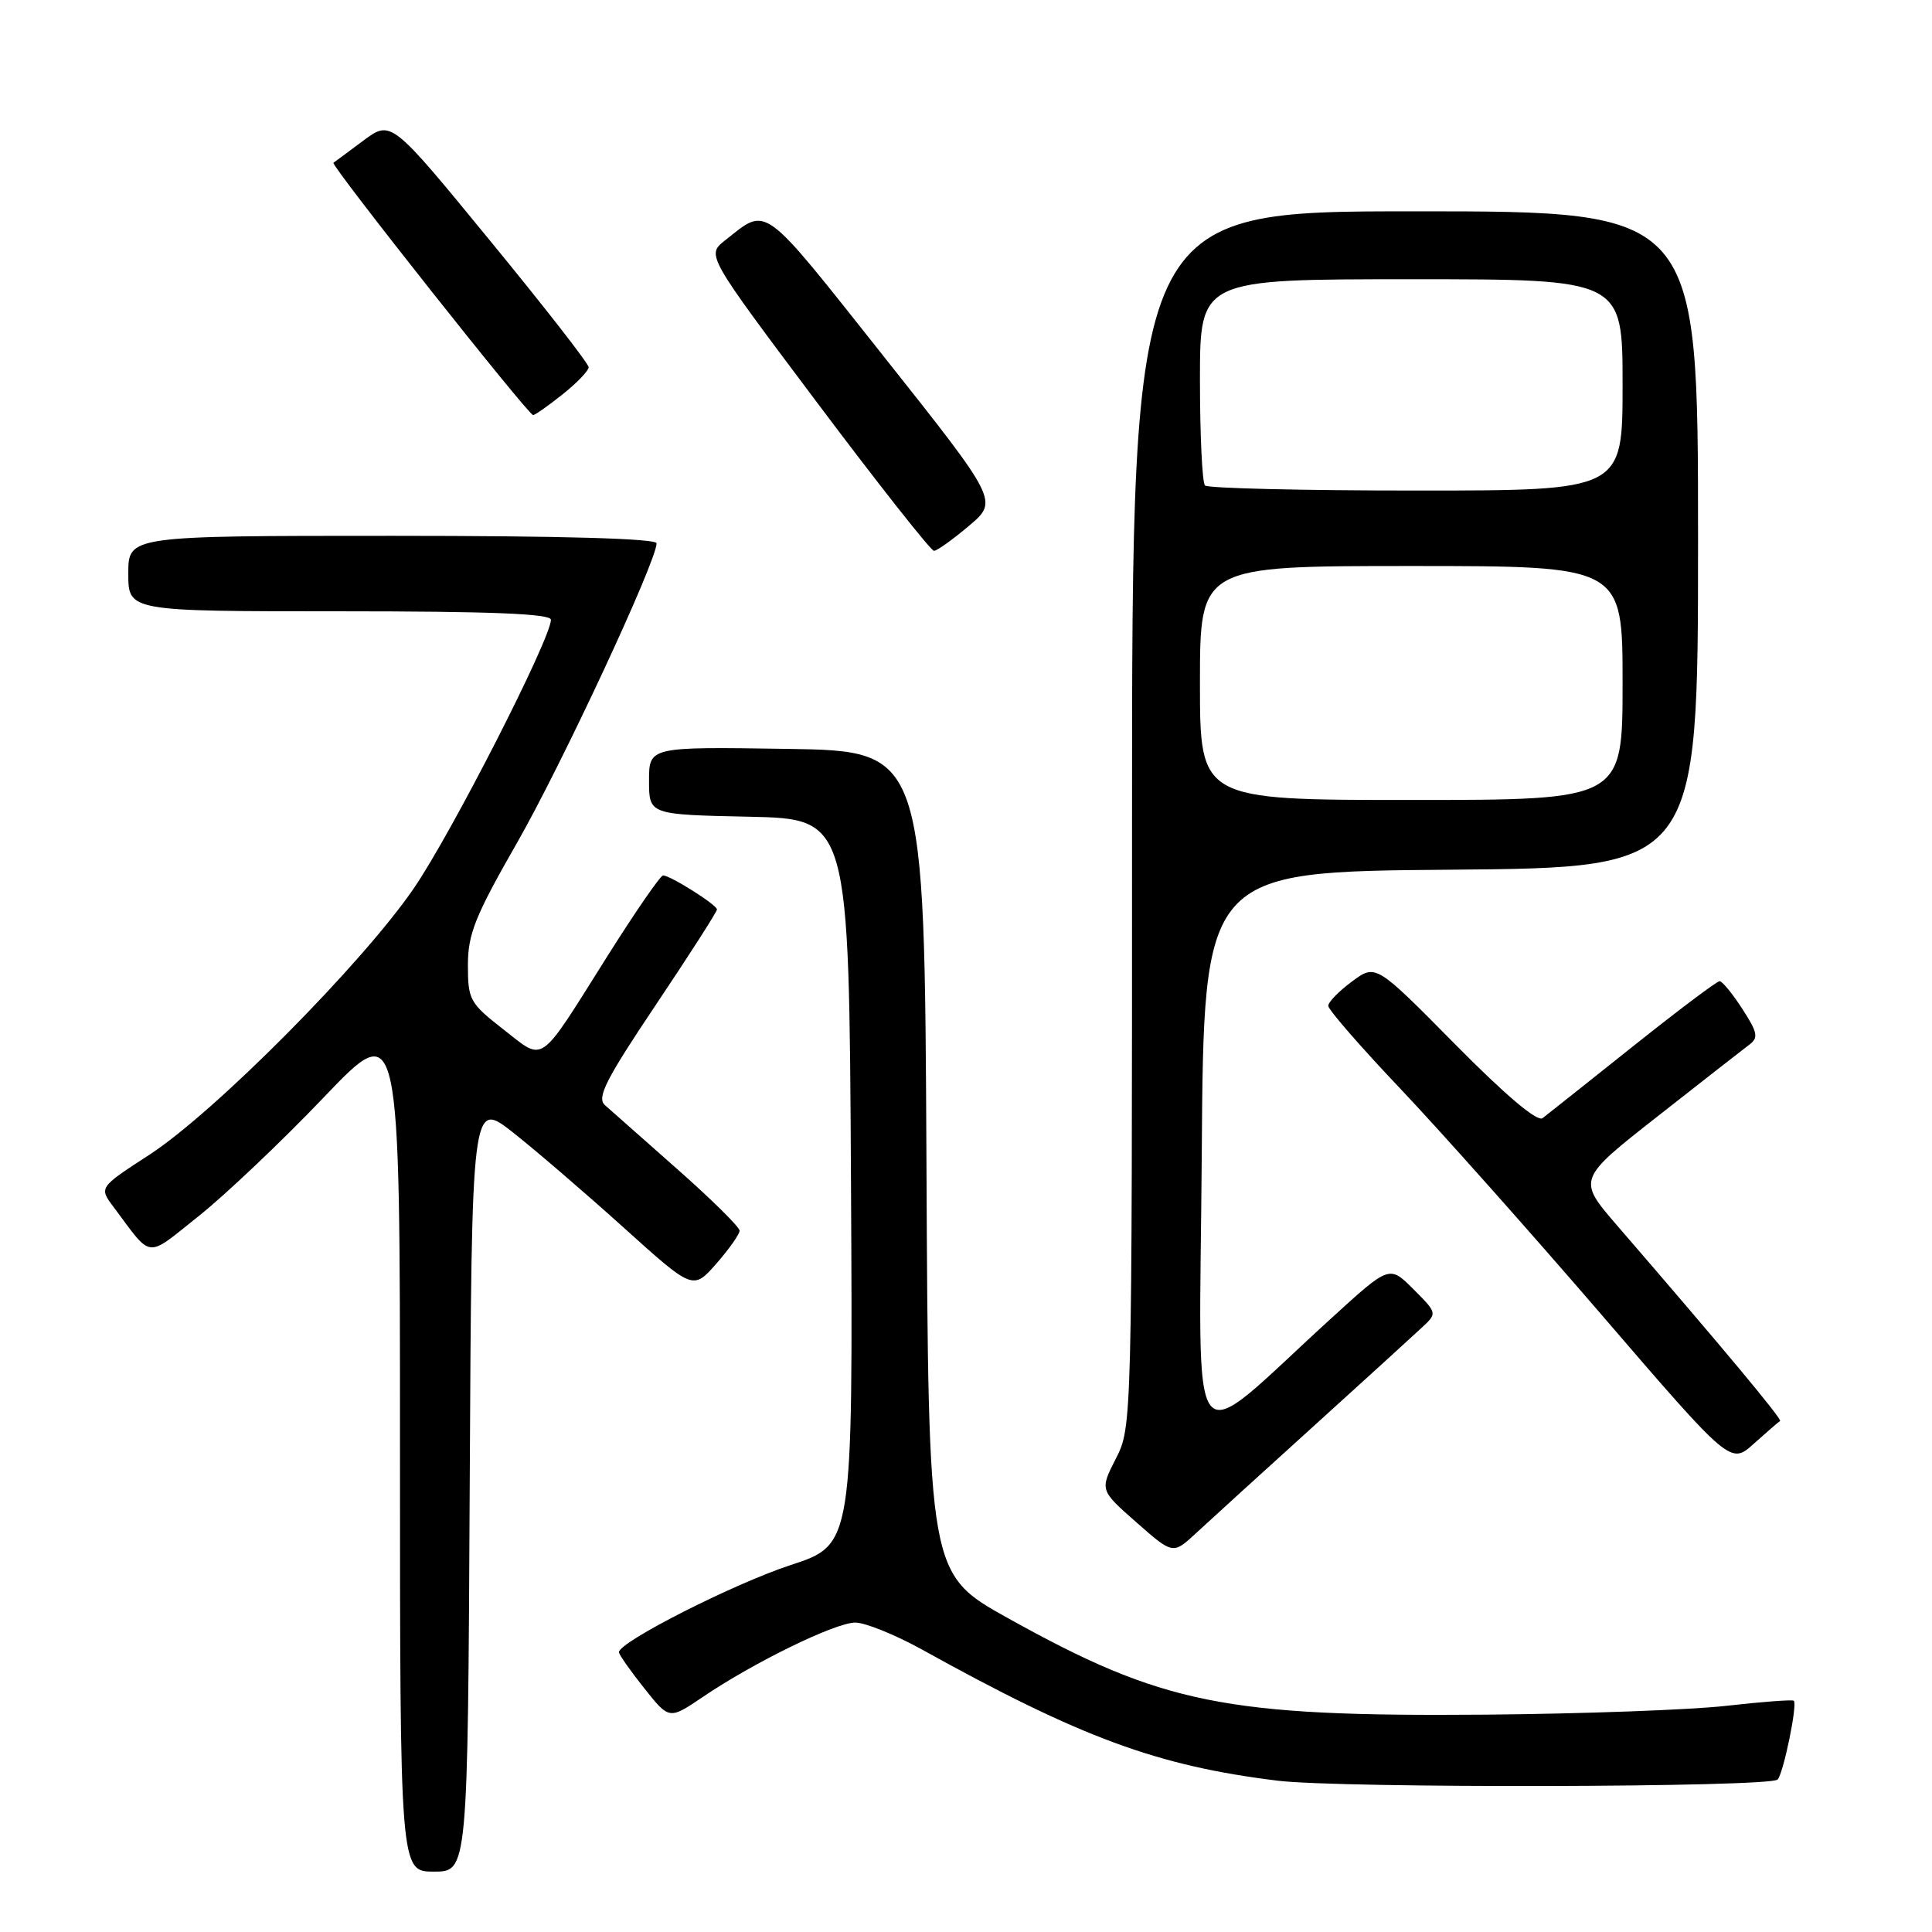 <?xml version="1.0" encoding="UTF-8" standalone="no"?>
<!DOCTYPE svg PUBLIC "-//W3C//DTD SVG 1.1//EN" "http://www.w3.org/Graphics/SVG/1.1/DTD/svg11.dtd" >
<svg xmlns="http://www.w3.org/2000/svg" xmlns:xlink="http://www.w3.org/1999/xlink" version="1.1" viewBox="0 0 256 256">
 <g >
 <path fill="currentColor"
d=" M 62.24 196.87 C 62.50 145.75 62.50 145.75 68.00 150.08 C 71.03 152.47 77.62 158.14 82.67 162.69 C 91.83 170.95 91.83 170.95 94.92 167.44 C 96.61 165.51 98.00 163.54 98.00 163.07 C 98.00 162.60 94.29 158.93 89.75 154.92 C 85.21 150.90 80.89 147.08 80.15 146.43 C 79.05 145.45 80.27 143.04 86.90 133.15 C 91.36 126.50 95.00 120.81 95.00 120.51 C 95.00 119.90 88.84 116.01 87.86 116.00 C 87.51 116.00 84.17 120.84 80.45 126.75 C 71.22 141.41 72.23 140.70 66.69 136.39 C 62.25 132.93 62.00 132.47 62.00 127.89 C 62.00 123.75 62.96 121.37 68.52 111.66 C 74.46 101.27 87.00 74.36 87.00 71.99 C 87.00 71.36 74.45 71.00 52.00 71.00 C 17.00 71.00 17.00 71.00 17.00 76.00 C 17.00 81.00 17.00 81.00 45.00 81.00 C 65.04 81.00 73.00 81.32 73.00 82.12 C 73.00 84.61 59.82 110.44 54.83 117.71 C 48.00 127.69 28.46 147.37 19.81 153.00 C 13.11 157.35 13.11 157.35 15.04 159.92 C 20.27 166.91 19.21 166.80 26.35 161.12 C 29.90 158.29 37.35 151.22 42.90 145.41 C 53.00 134.83 53.00 134.83 53.00 191.42 C 53.00 248.00 53.00 248.00 57.49 248.00 C 61.98 248.00 61.98 248.00 62.24 196.87 Z  M 235.54 235.80 C 236.30 235.03 238.20 225.86 237.69 225.36 C 237.52 225.19 233.50 225.49 228.75 226.03 C 224.00 226.57 209.63 227.09 196.81 227.20 C 162.32 227.48 154.04 225.81 133.57 214.42 C 123.02 208.55 123.02 208.55 122.76 154.02 C 122.50 99.50 122.50 99.50 104.25 99.23 C 86.00 98.95 86.00 98.95 86.00 103.45 C 86.00 107.94 86.00 107.94 99.25 108.22 C 112.50 108.50 112.50 108.50 112.76 156.59 C 113.02 204.68 113.02 204.68 104.76 207.38 C 97.18 209.87 81.99 217.58 82.01 218.93 C 82.02 219.24 83.52 221.38 85.35 223.68 C 88.67 227.87 88.67 227.87 93.09 224.88 C 99.90 220.26 110.69 215.00 113.33 215.00 C 114.64 215.00 118.59 216.60 122.11 218.54 C 143.27 230.28 153.31 233.98 169.29 235.95 C 177.63 236.98 234.49 236.85 235.54 235.80 Z  M 174.00 189.03 C 180.88 182.80 187.39 176.86 188.48 175.84 C 190.44 174.01 190.43 173.97 187.28 170.82 C 184.11 167.65 184.11 167.65 176.51 174.58 C 156.89 192.45 158.94 195.03 159.24 152.89 C 159.50 115.50 159.50 115.50 192.25 115.24 C 225.00 114.97 225.00 114.97 225.00 71.49 C 225.00 28.00 225.00 28.00 187.50 28.00 C 150.00 28.00 150.00 28.00 150.00 108.54 C 150.00 188.81 149.99 189.09 147.86 193.27 C 145.73 197.45 145.73 197.45 150.58 201.72 C 155.42 205.98 155.42 205.98 158.46 203.17 C 160.13 201.62 167.12 195.26 174.00 189.03 Z  M 235.87 188.29 C 236.21 188.11 228.28 178.59 214.28 162.39 C 209.00 156.27 209.00 156.27 219.68 147.89 C 225.55 143.27 231.01 139.02 231.80 138.42 C 233.03 137.51 232.89 136.80 230.87 133.69 C 229.57 131.67 228.21 130.02 227.86 130.01 C 227.50 130.01 222.33 133.90 216.36 138.66 C 210.38 143.42 205.01 147.70 204.40 148.16 C 203.70 148.69 199.48 145.12 192.80 138.36 C 182.29 127.72 182.29 127.72 179.15 130.05 C 177.42 131.33 176.00 132.78 176.00 133.28 C 176.00 133.78 180.33 138.76 185.63 144.34 C 190.92 149.93 202.92 163.41 212.28 174.29 C 229.31 194.08 229.31 194.08 232.40 191.29 C 234.10 189.76 235.66 188.41 235.87 188.29 Z  M 128.40 69.67 C 132.29 66.38 132.29 66.38 117.07 47.19 C 100.72 26.58 101.78 27.35 96.05 31.87 C 93.61 33.81 93.61 33.81 108.31 53.40 C 116.40 64.18 123.35 72.99 123.76 72.99 C 124.17 72.98 126.25 71.49 128.40 69.67 Z  M 74.55 52.25 C 76.45 50.74 78.00 49.12 78.00 48.66 C 78.00 48.19 72.11 40.63 64.91 31.86 C 51.83 15.90 51.83 15.90 48.16 18.62 C 46.15 20.12 44.36 21.45 44.18 21.57 C 43.78 21.87 70.00 55.00 70.64 55.00 C 70.89 55.00 72.66 53.76 74.55 52.25 Z  M 159.00 90.50 C 159.00 75.00 159.00 75.00 187.00 75.00 C 215.00 75.00 215.00 75.00 215.00 90.50 C 215.00 106.00 215.00 106.00 187.00 106.00 C 159.00 106.00 159.00 106.00 159.00 90.50 Z  M 159.67 64.33 C 159.30 63.97 159.00 57.67 159.00 50.33 C 159.00 37.00 159.00 37.00 187.00 37.00 C 215.00 37.00 215.00 37.00 215.00 51.00 C 215.00 65.00 215.00 65.00 187.67 65.00 C 172.63 65.00 160.03 64.70 159.67 64.33 Z "/>
</g>
</svg>